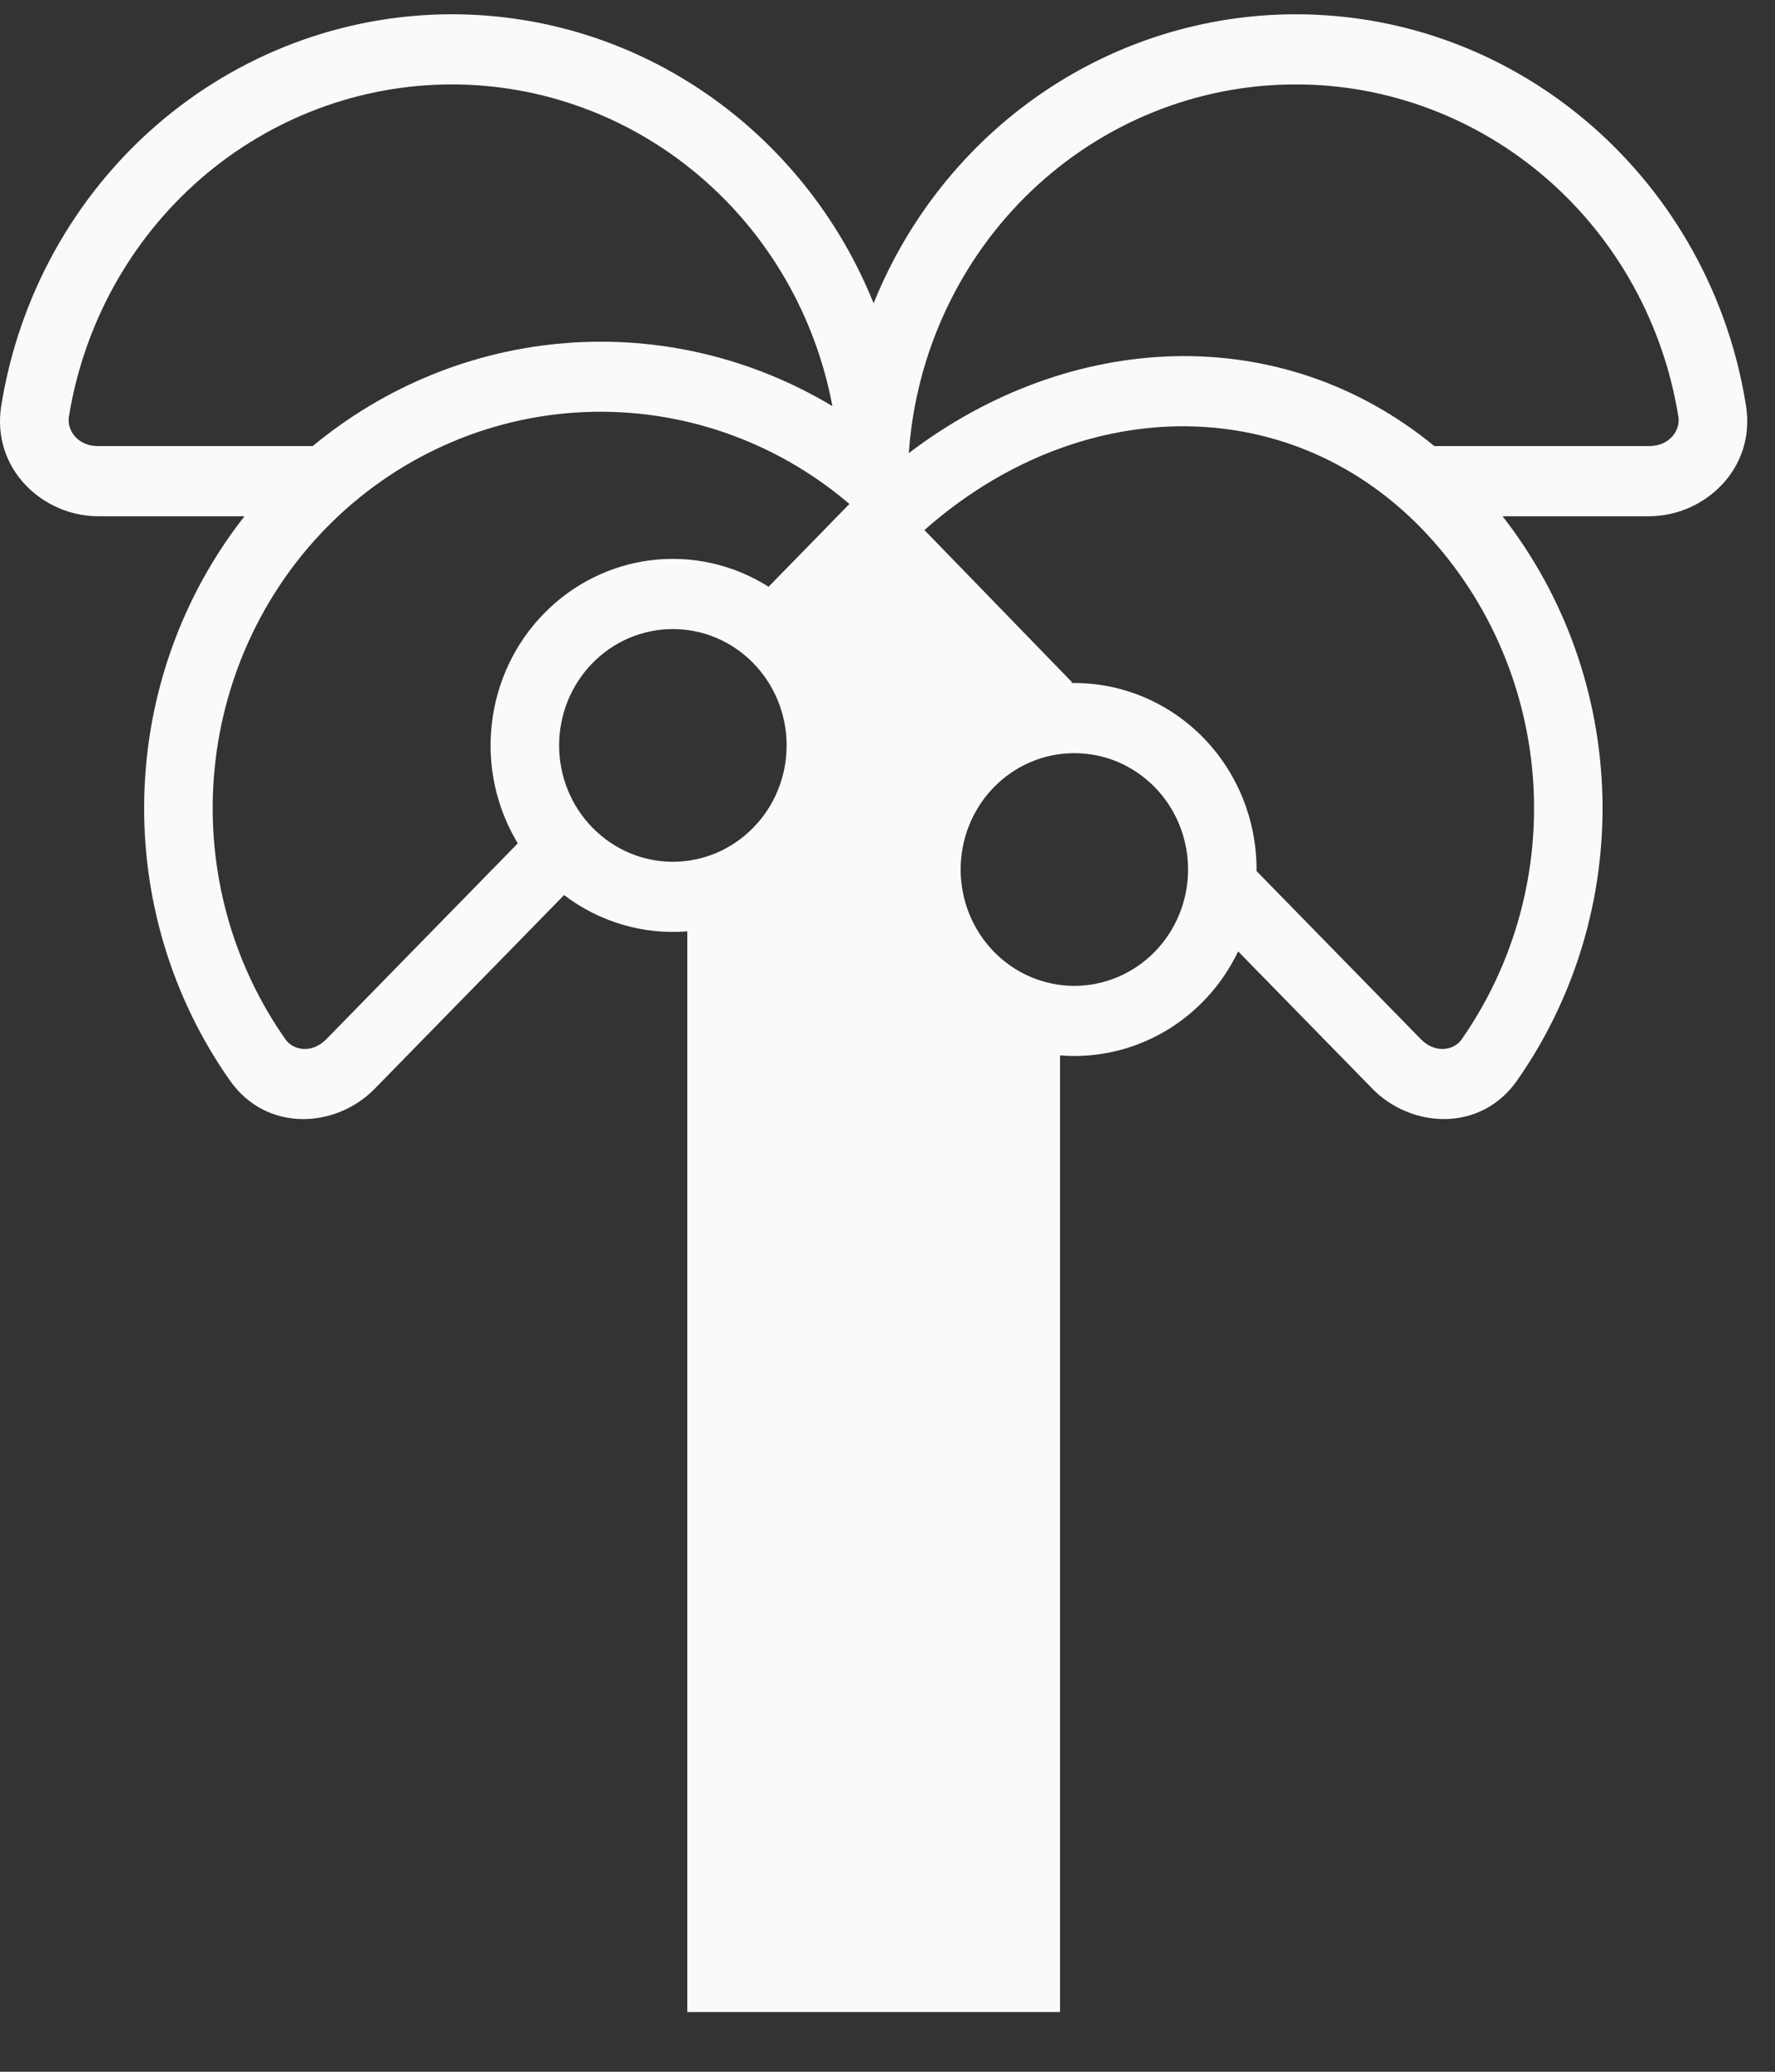 <svg width="24" height="28" viewBox="0 0 24 28" fill="none" xmlns="http://www.w3.org/2000/svg">
<rect x="0" y="0" width="24" height="28" fill="#333333" stroke="none"/>
<path fill-rule="evenodd" clip-rule="evenodd" d="M0.017 5.483C0.254 4.007 0.997 2.664 2.112 1.695C3.227 0.727 4.643 0.194 6.106 0.193C8.681 0.193 10.889 1.804 11.812 4.099C12.278 2.944 13.069 1.956 14.085 1.26C15.101 0.565 16.296 0.194 17.518 0.193C20.585 0.193 23.132 2.477 23.608 5.483C23.743 6.34 23.041 6.977 22.298 6.977H20.316C21.156 8.052 21.63 9.379 21.666 10.756C21.702 12.132 21.297 13.483 20.513 14.603C20.018 15.309 19.08 15.25 18.555 14.713L16.741 12.858C16.524 13.312 16.178 13.689 15.749 13.94C15.319 14.191 14.826 14.304 14.333 14.264V27.193H9.293V12.587C8.698 12.636 8.106 12.461 7.627 12.097L5.068 14.713C4.543 15.251 3.606 15.308 3.11 14.605C2.322 13.486 1.915 12.135 1.951 10.757C1.986 9.379 2.462 8.051 3.306 6.977H1.326C0.583 6.977 -0.119 6.34 0.017 5.483ZM14.483 9.231H14.526C15.18 9.231 15.807 9.497 16.269 9.969C16.731 10.442 16.99 11.083 16.99 11.751V11.773L19.21 14.043C19.408 14.246 19.66 14.194 19.761 14.05C20.484 13.017 20.826 11.754 20.725 10.488C20.624 9.221 20.087 8.031 19.21 7.131C17.381 5.261 14.564 5.338 12.499 7.164L14.495 9.22L14.483 9.231ZM11.485 6.811L10.392 7.93C9.92 7.631 9.363 7.505 8.812 7.57C8.261 7.636 7.747 7.89 7.355 8.292C6.962 8.693 6.714 9.218 6.65 9.782C6.585 10.346 6.709 10.915 7.001 11.398L4.414 14.043C4.216 14.246 3.964 14.194 3.862 14.05C3.135 13.018 2.792 11.755 2.893 10.487C2.994 9.22 3.533 8.03 4.413 7.132C5.341 6.186 6.58 5.629 7.888 5.57C9.197 5.511 10.479 5.953 11.485 6.811ZM22.298 6.029H19.394C17.307 4.316 14.459 4.472 12.288 6.124C12.383 4.771 12.975 3.505 13.945 2.58C14.915 1.656 16.192 1.141 17.518 1.141C18.762 1.14 19.966 1.592 20.914 2.415C21.862 3.238 22.493 4.38 22.694 5.635C22.722 5.811 22.579 6.029 22.298 6.029ZM4.228 6.029C5.207 5.218 6.404 4.732 7.659 4.636C8.915 4.539 10.17 4.837 11.255 5.489C11.025 4.265 10.385 3.161 9.445 2.368C8.506 1.574 7.325 1.14 6.106 1.141C4.863 1.142 3.66 1.594 2.712 2.417C1.765 3.24 1.133 4.38 0.931 5.635C0.904 5.811 1.045 6.029 1.326 6.029H4.228ZM9.098 8.502C8.69 8.502 8.299 8.667 8.011 8.962C7.722 9.257 7.56 9.657 7.56 10.074C7.56 10.492 7.722 10.892 8.011 11.186C8.299 11.481 8.69 11.647 9.098 11.647C9.506 11.647 9.897 11.481 10.185 11.186C10.474 10.892 10.636 10.492 10.636 10.074C10.636 9.657 10.474 9.257 10.185 8.962C9.897 8.667 9.506 8.502 9.098 8.502ZM12.989 11.751C12.989 11.545 13.028 11.34 13.106 11.149C13.183 10.959 13.296 10.785 13.439 10.639C13.582 10.493 13.751 10.377 13.938 10.298C14.124 10.219 14.324 10.179 14.526 10.179C14.728 10.179 14.928 10.219 15.115 10.298C15.301 10.377 15.471 10.493 15.614 10.639C15.757 10.785 15.87 10.959 15.947 11.149C16.024 11.34 16.064 11.545 16.064 11.751C16.064 12.168 15.902 12.568 15.614 12.863C15.325 13.158 14.934 13.324 14.526 13.324C14.118 13.324 13.727 13.158 13.439 12.863C13.151 12.568 12.989 12.168 12.989 11.751Z" fill="#FAFAF8"/>
</svg>
